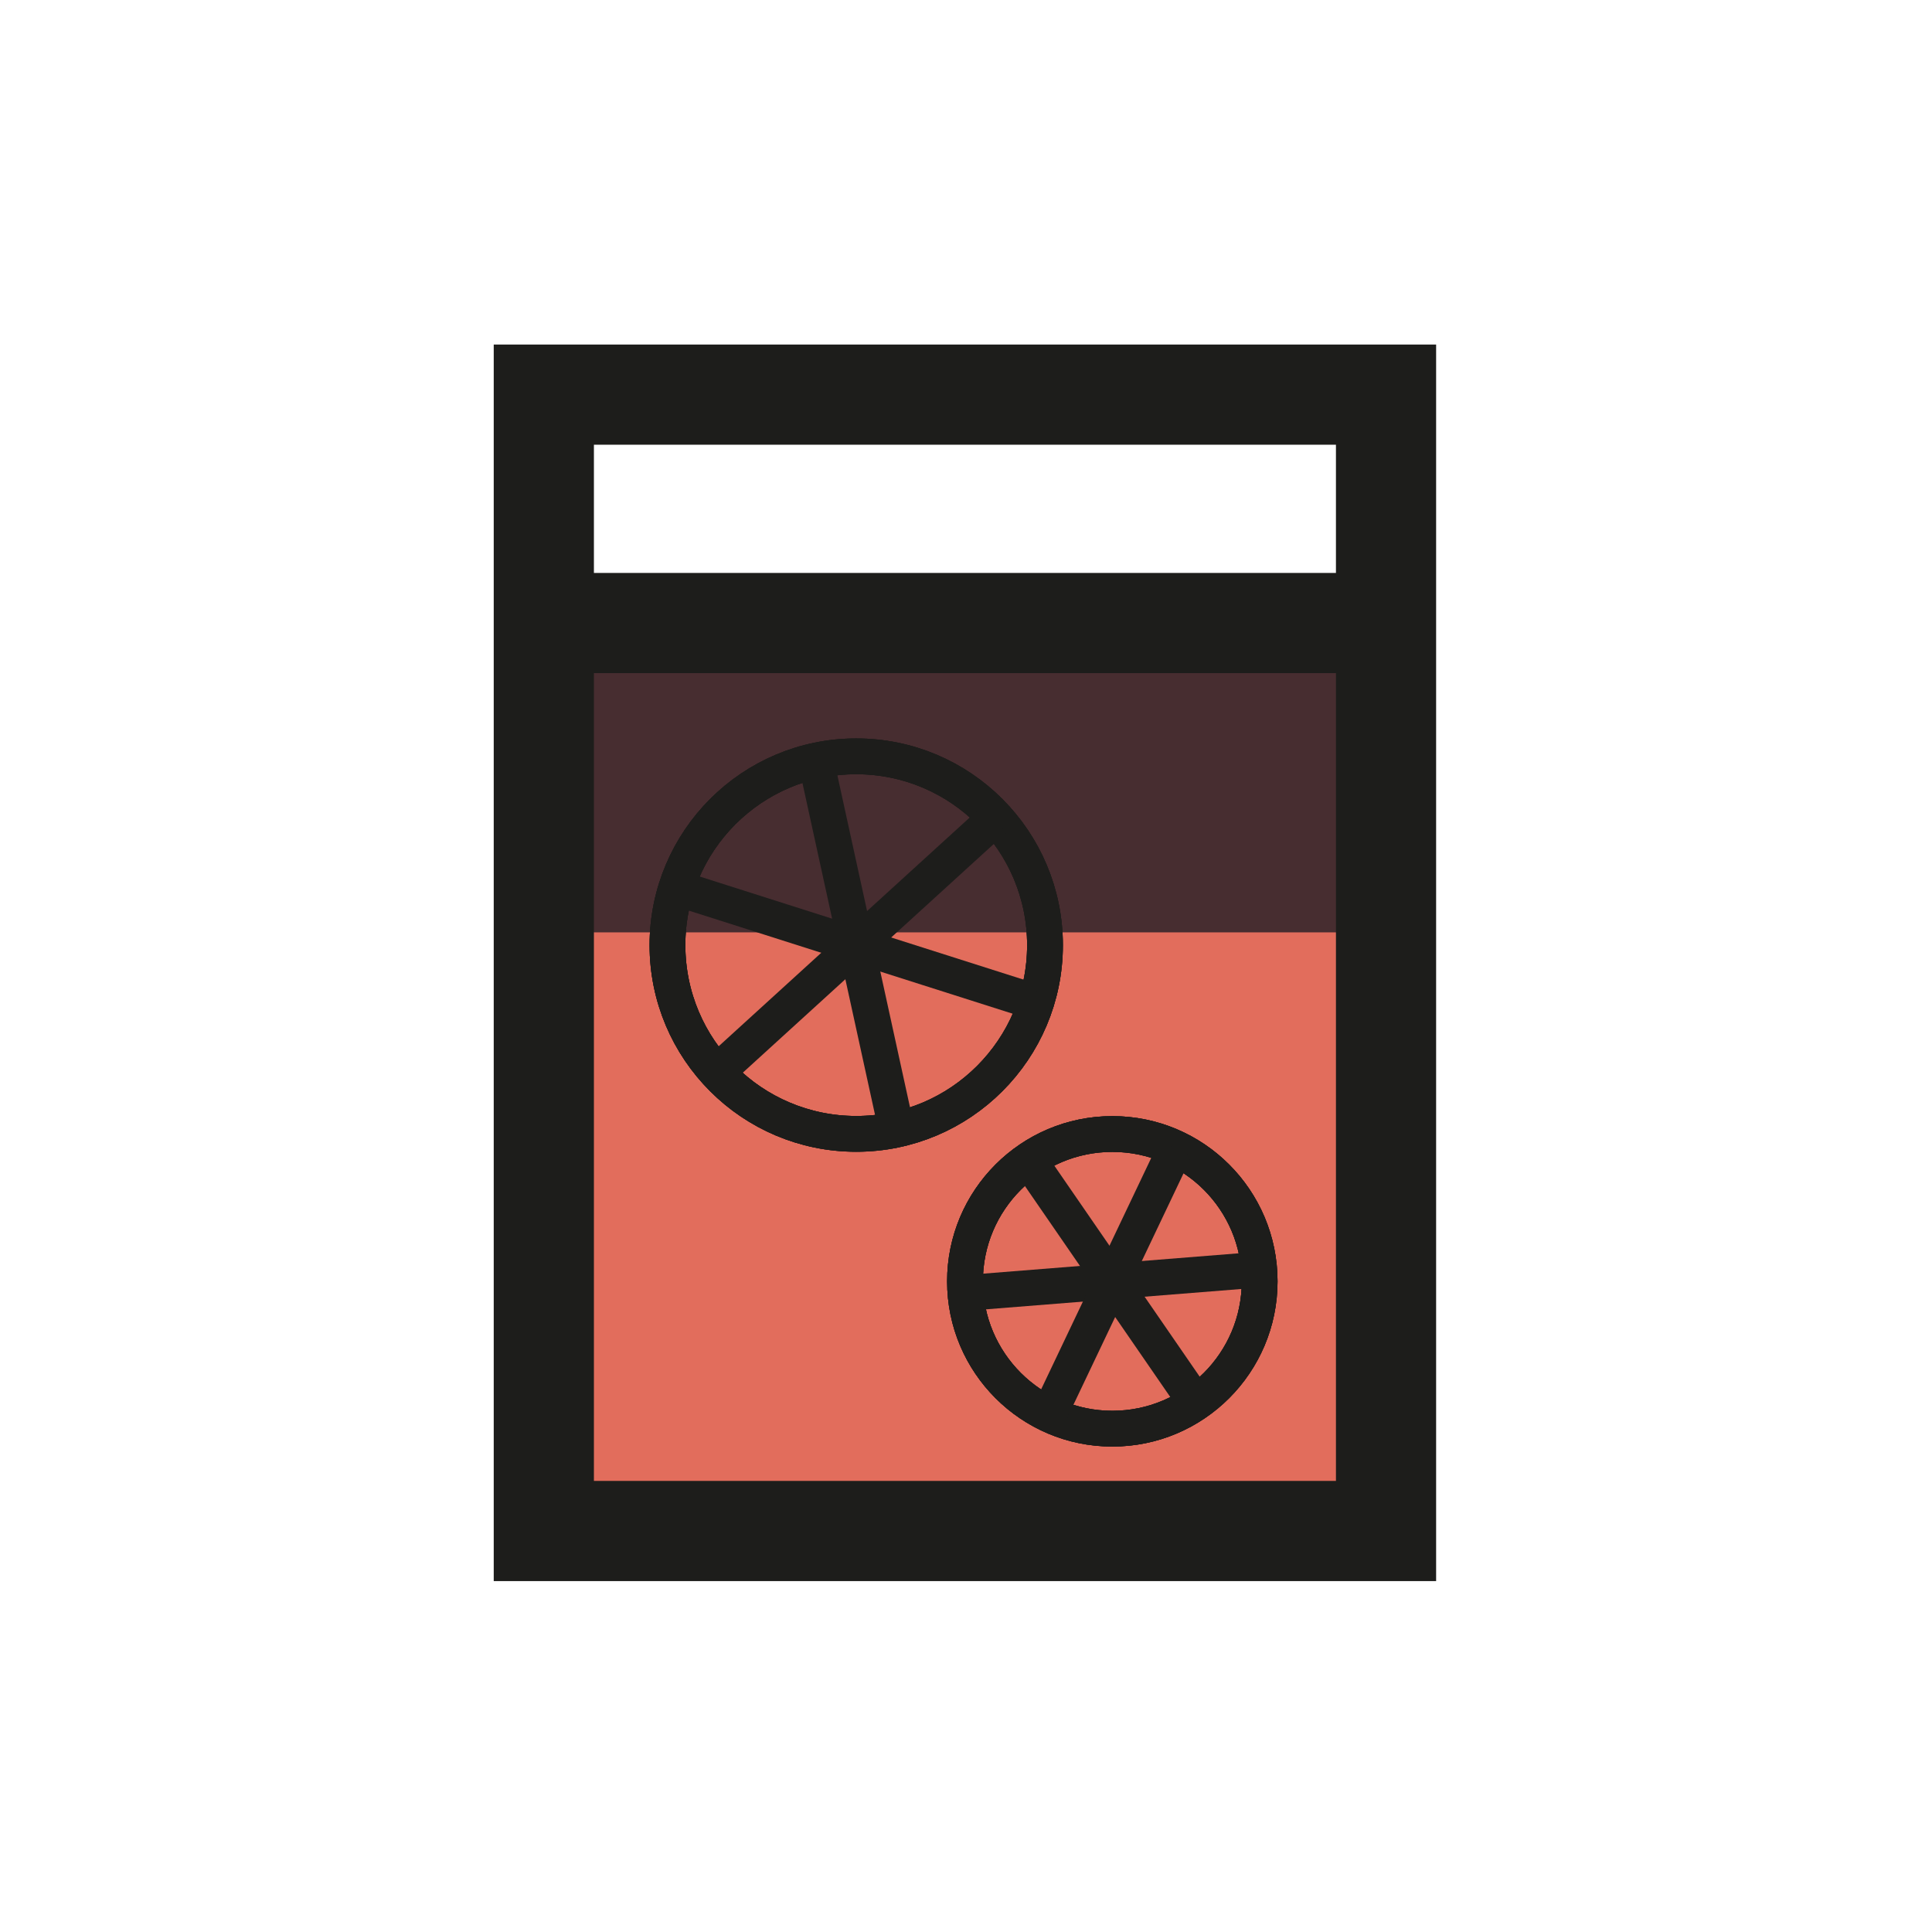 <?xml version="1.0" encoding="utf-8"?>
<!-- Generator: Adobe Illustrator 27.9.0, SVG Export Plug-In . SVG Version: 6.00 Build 0)  -->
<svg version="1.1" id="Layer_1" xmlns="http://www.w3.org/2000/svg" xmlns:xlink="http://www.w3.org/1999/xlink" x="0px" y="0px"
	 viewBox="0 0 270 270" style="enable-background:new 0 0 270 270;" xml:space="preserve">
<style type="text/css">
	.st0{fill:#E26D5C;}
	.st1{fill:#472D30;}
	.st2{fill:none;stroke:#1D1D1B;stroke-width:14;stroke-miterlimit:10;}
	.st3{fill:none;stroke:#1D1D1B;stroke-width:5;stroke-miterlimit:10;}
</style>
<rect x="79.57" y="91.07" class="st0" width="109.79" height="118.04"/>
<rect x="80.17" y="91.15" class="st1" width="108.6" height="39.15"/>
<rect x="76" y="55.15" class="st2" width="117.7" height="158.81"/>
<line class="st2" x1="76" y1="87.07" x2="193.7" y2="87.07"/>
<circle class="st3" cx="119.66" cy="132.08" r="26.38"/>
<circle class="st3" cx="119.66" cy="132.08" r="26.38"/>
<line class="st3" x1="114.02" y1="106.31" x2="125.22" y2="157.51"/>
<circle class="st3" cx="119.66" cy="132.08" r="26.38"/>
<line class="st3" x1="94.52" y1="124.08" x2="144.46" y2="139.98"/>
<line class="st3" x1="100.16" y1="149.85" x2="138.9" y2="114.55"/>
<circle class="st3" cx="155.45" cy="179.07" r="20.59"/>
<circle class="st3" cx="155.45" cy="179.07" r="20.59"/>
<line class="st3" x1="167.13" y1="196.03" x2="143.92" y2="162.34"/>
<line class="st3" x1="175.98" y1="177.43" x2="135.19" y2="180.68"/>
<circle class="st3" cx="155.45" cy="179.07" r="20.59"/>
<line class="st3" x1="164.3" y1="160.47" x2="146.72" y2="197.42"/>
</svg>
